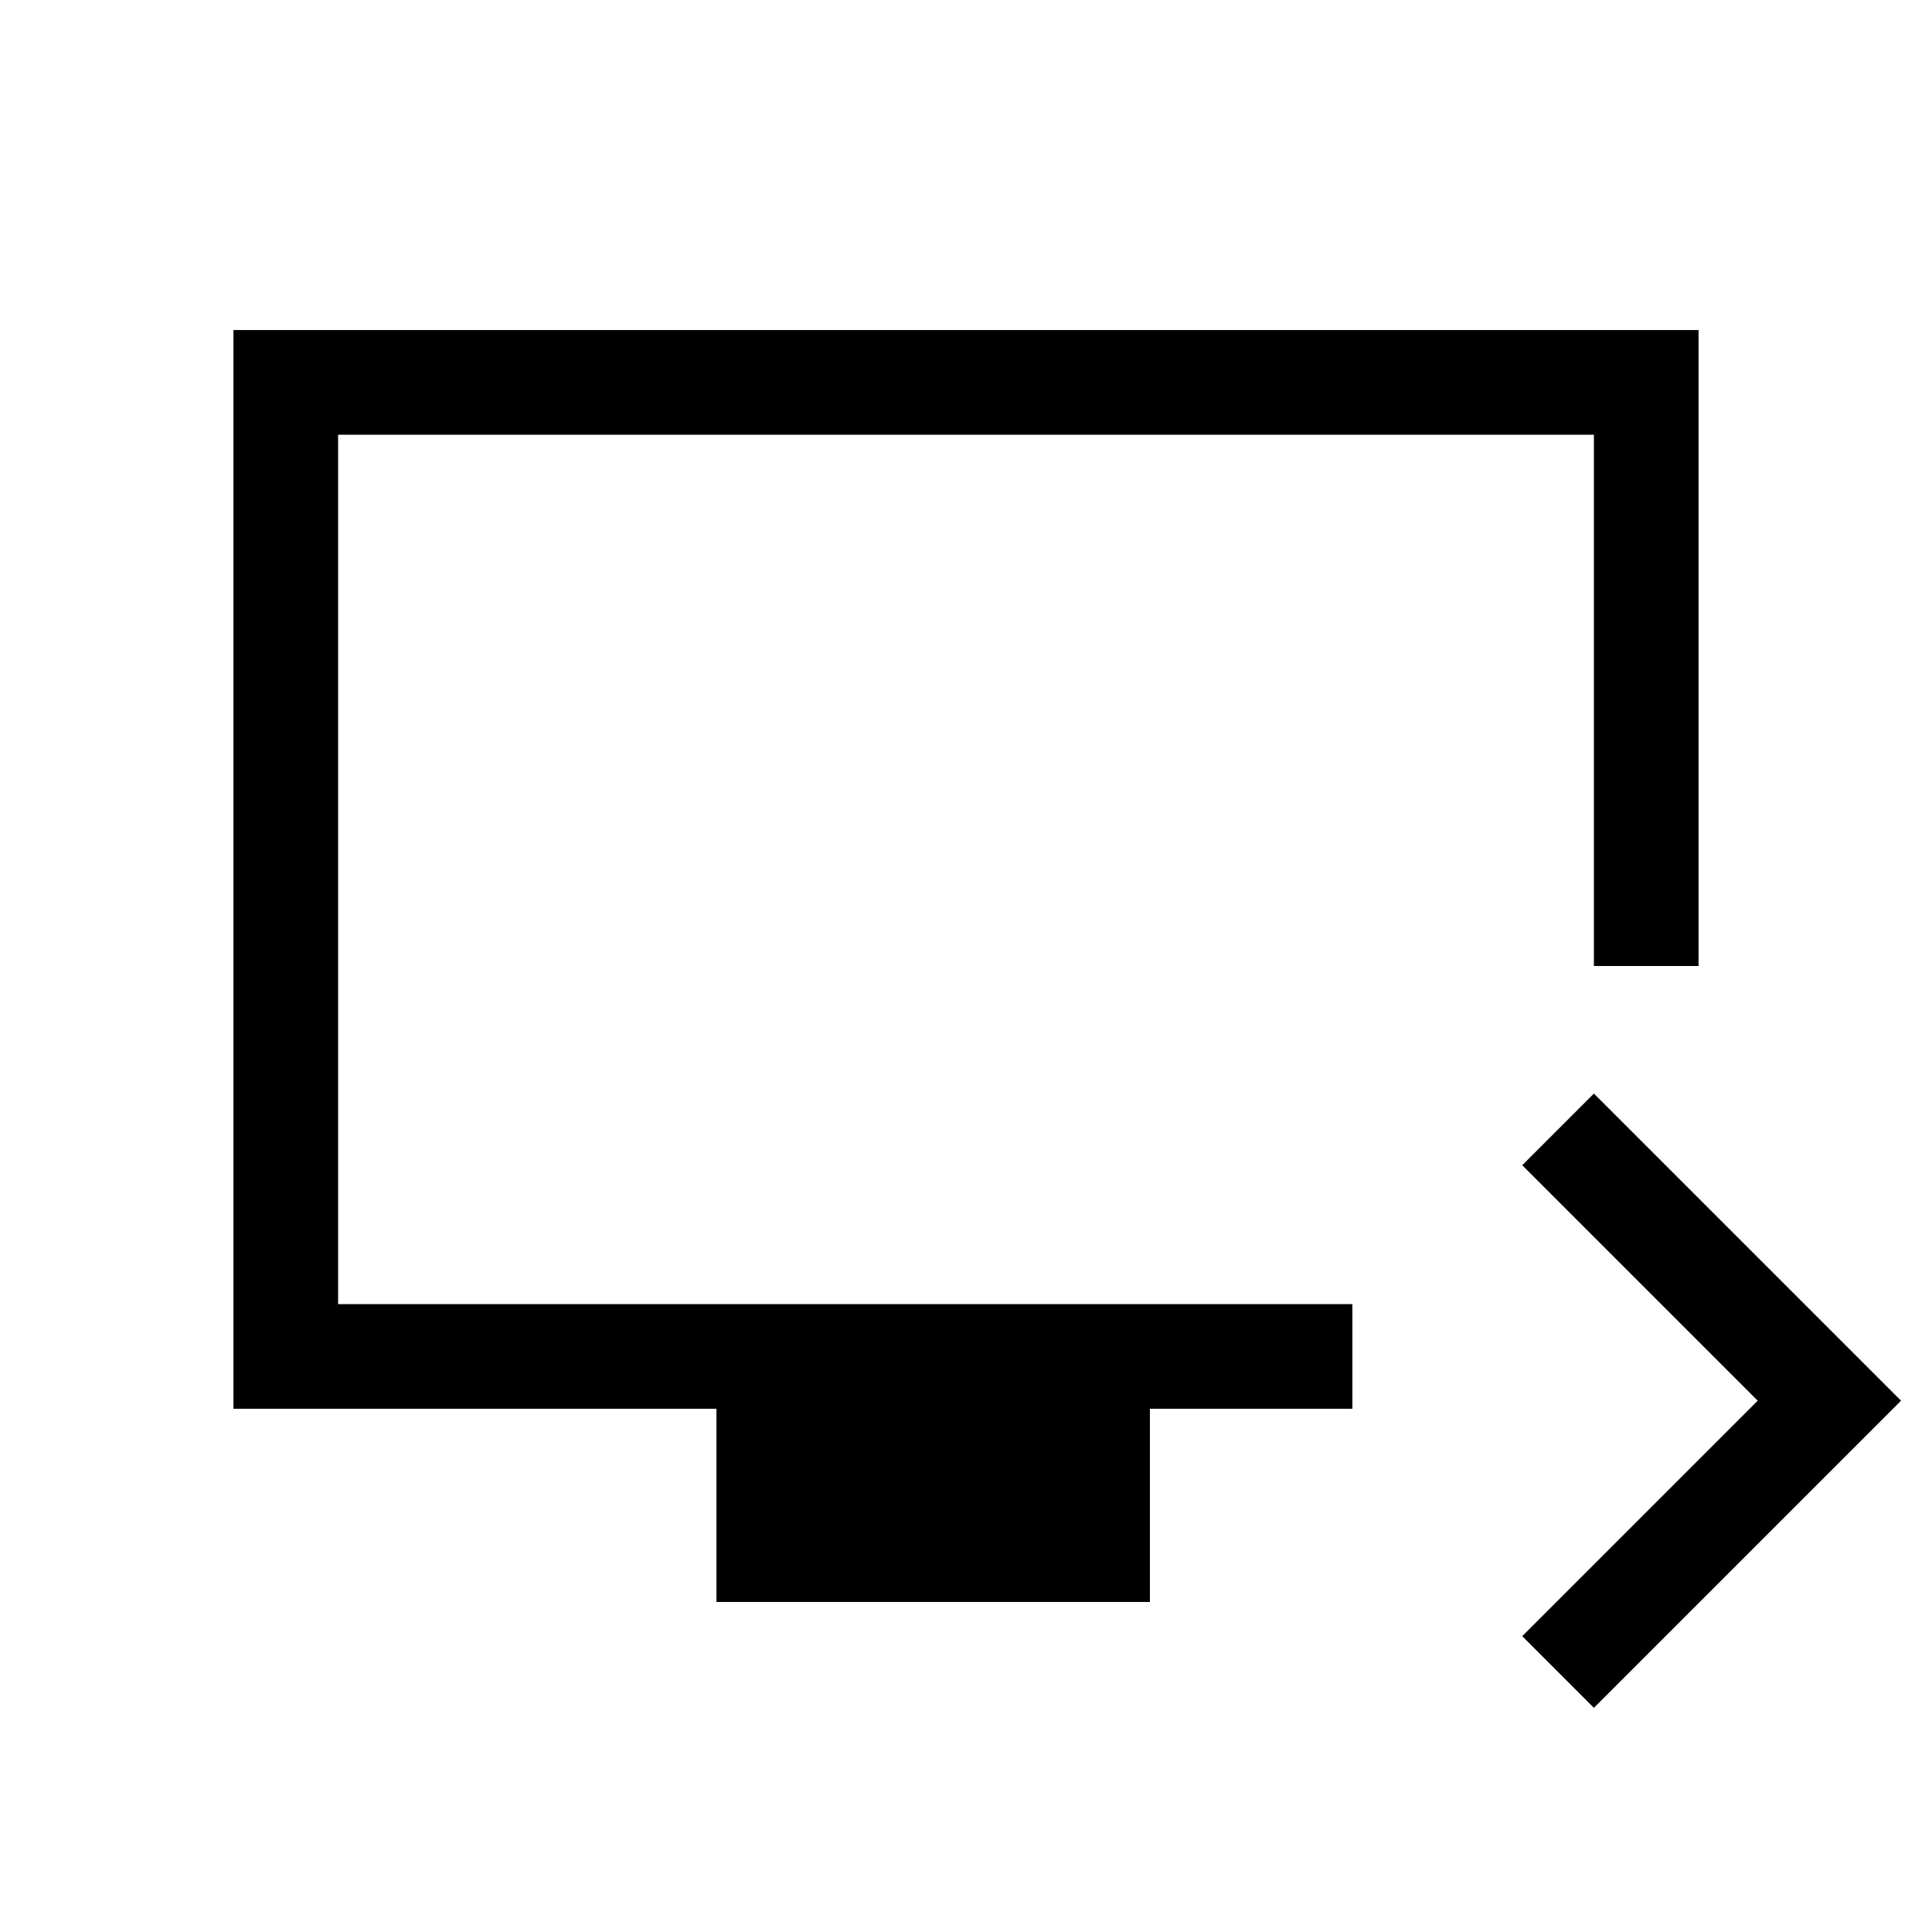 <svg xmlns="http://www.w3.org/2000/svg" height="20" viewBox="0 -960 960 960" width="20"><path d="M792-111.39 756.39-147l117-117-117-117L792-416.61 944.61-264 792-111.39ZM356-164v-96H116v-536h728v316h-52v-264H168v432h504v52H571.38v96H356ZM168-312v-432 432Z"/></svg>